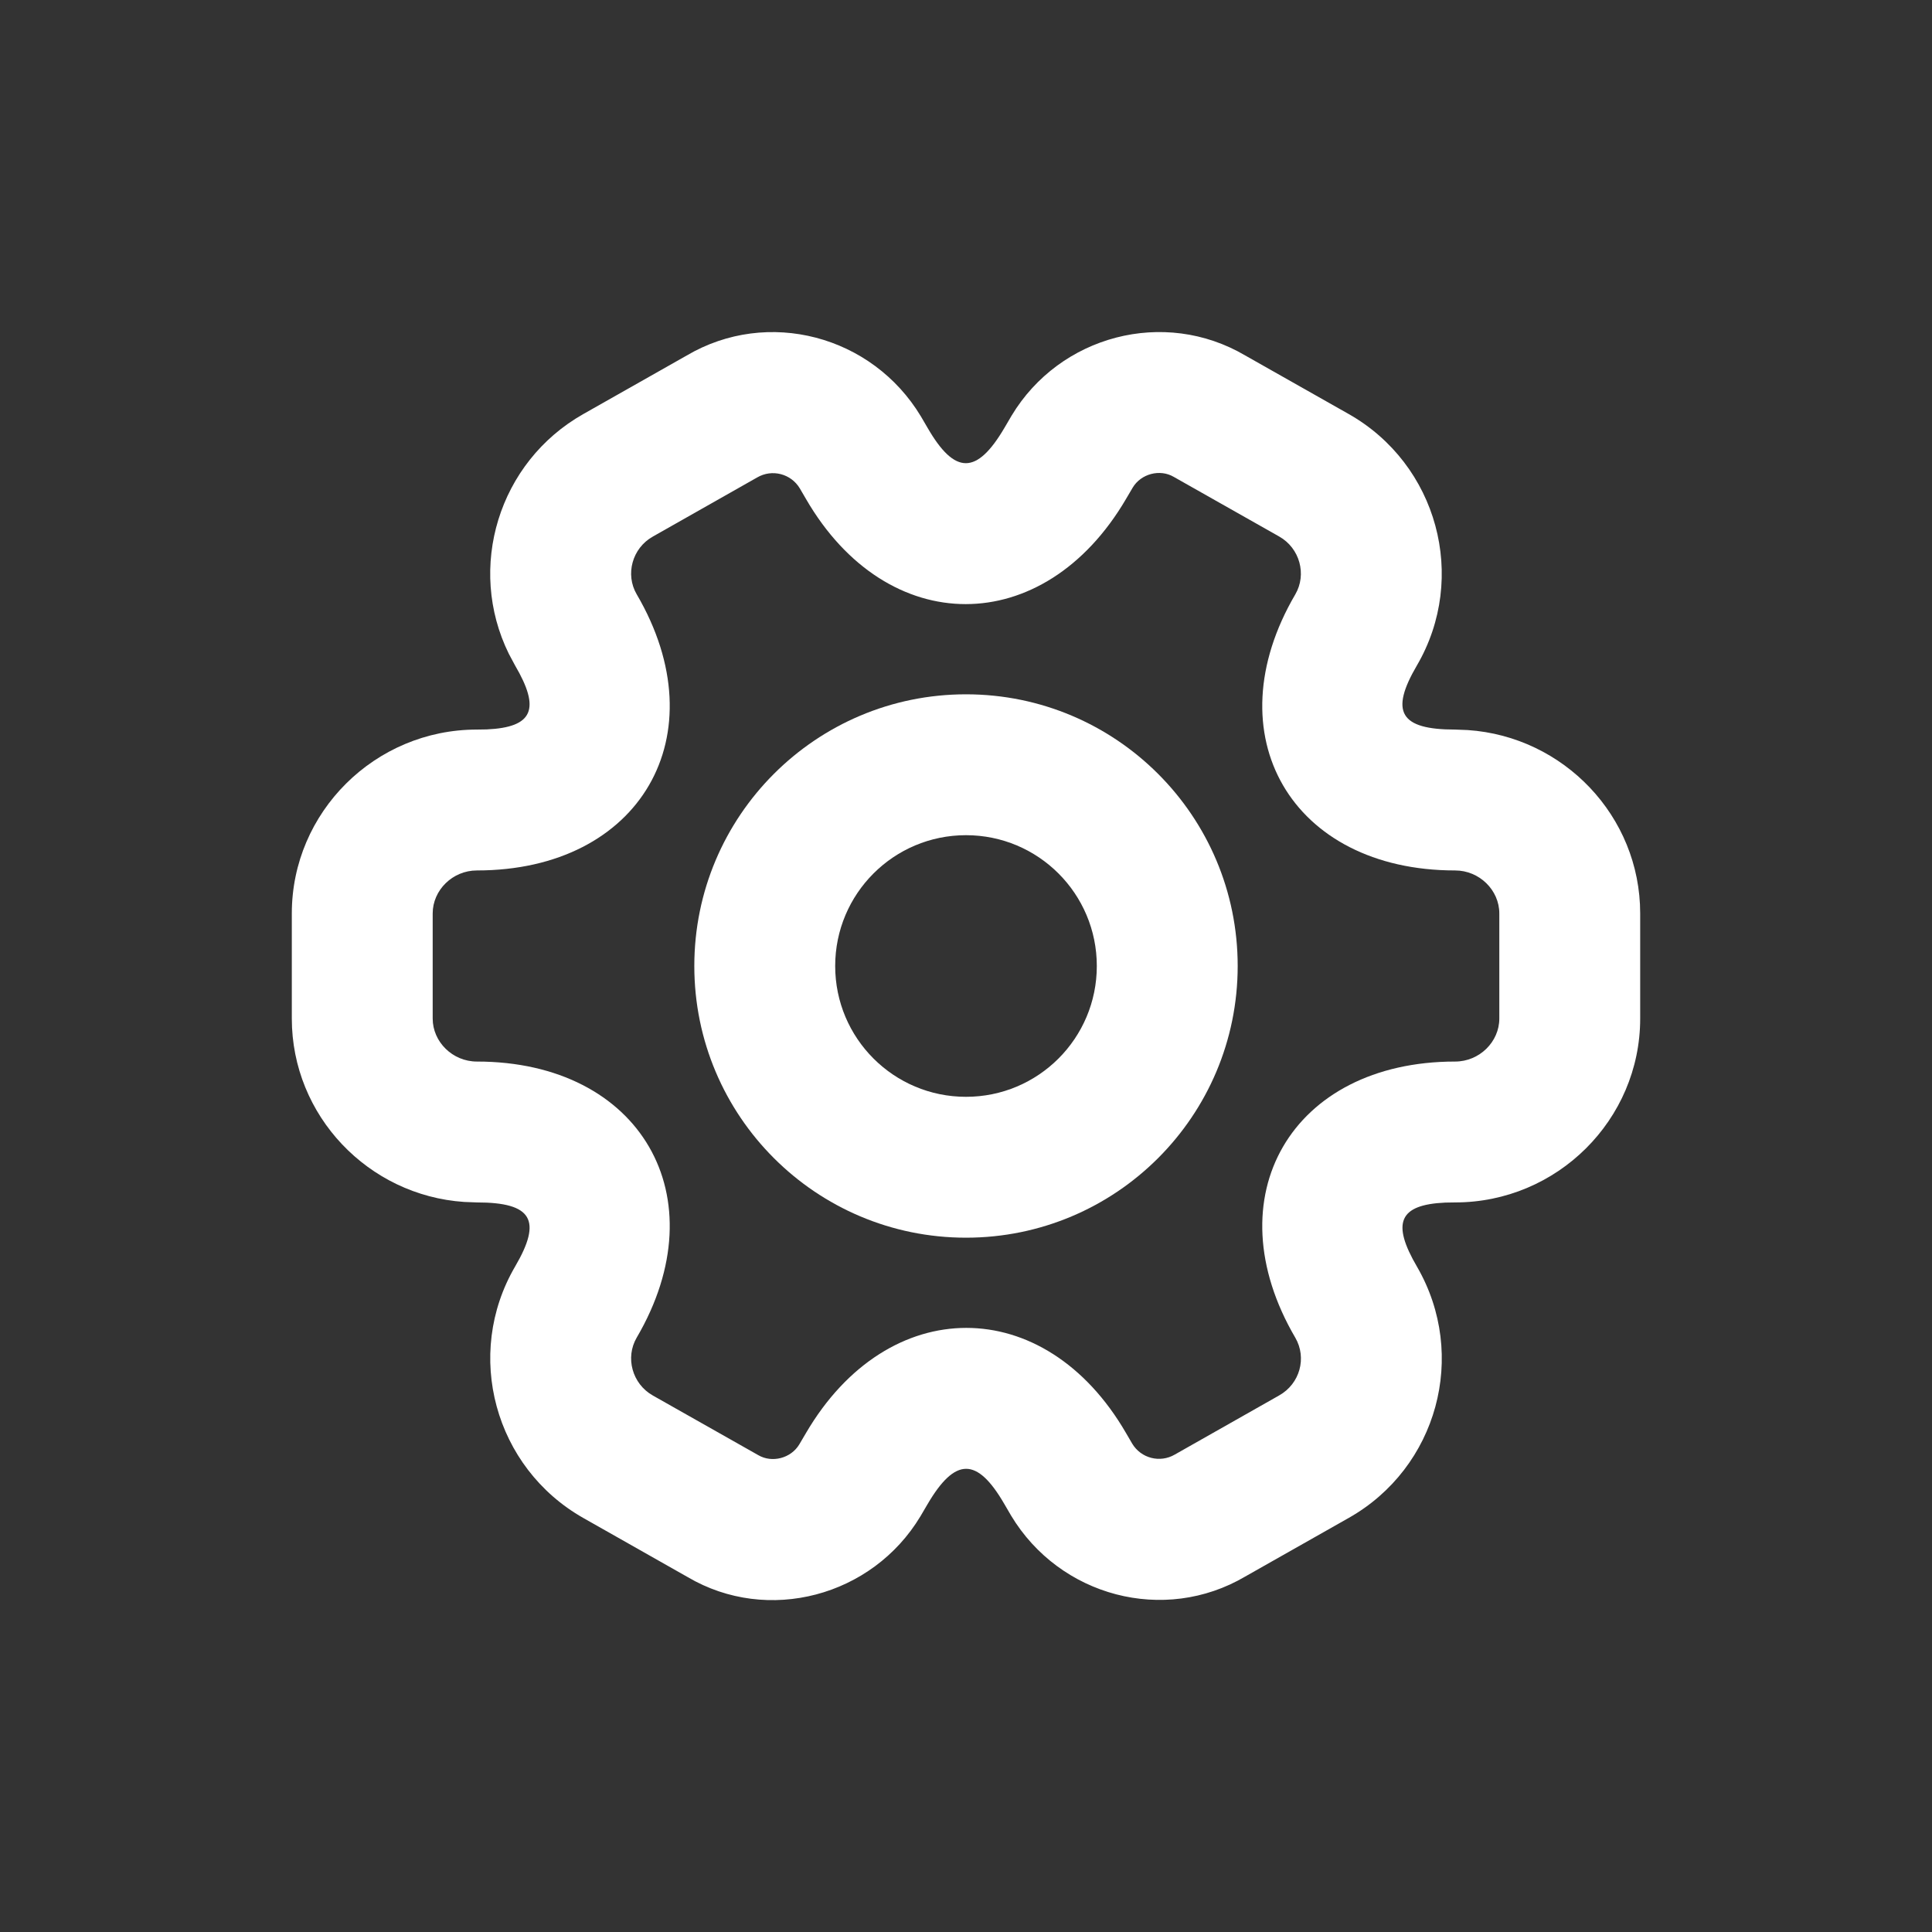 <?xml version="1.0" encoding="UTF-8"?>
<svg width="24px" height="24px" viewBox="0 0 24 24" version="1.1" xmlns="http://www.w3.org/2000/svg" xmlns:xlink="http://www.w3.org/1999/xlink">
    <rect x="0" y="0" width="24" height="24" fill="#333333" stroke="none"/>
    <title>General/Icon/24x24px/Setting</title>
    <g id="Icon/24x24px/Setting" stroke="none" stroke-width="1" fill="none" fill-rule="evenodd">
        <rect id="Rectangle" transform="translate(12, 12) rotate(90) translate(-12, -12) " x="0" y="0" width="24" height="24"></rect>
        <g id="Group" transform="translate(4.5, 5)" fill="#FFFFFF" fill-rule="nonzero">
            <path d="M7.5,3.625 C5.636,3.625 4.125,5.136 4.125,7 C4.125,8.864 5.636,10.375 7.5,10.375 C9.364,10.375 10.875,8.864 10.875,7 C10.875,5.136 9.364,3.625 7.5,3.625 Z M7.5,5.375 C8.398,5.375 9.125,6.102 9.125,7 C9.125,7.898 8.398,8.625 7.5,8.625 C6.602,8.625 5.875,7.898 5.875,7 C5.875,6.102 6.602,5.375 7.5,5.375 Z" id="Path" transform="translate(7.5, 7) rotate(90) translate(-7.5, -7) "></path>
            <path d="M8.066,0.164 L7.978,0.314 C7.634,0.9 7.362,0.9 7.024,0.317 L6.94,0.173 C6.334,-0.834 5.037,-1.176 4.031,-0.584 L2.747,0.143 C1.691,0.74 1.295,2.054 1.821,3.122 L1.898,3.266 C2.216,3.808 2.123,4.035 1.546,4.061 L1.424,4.063 C0.158,4.063 -0.875,5.089 -0.875,6.347 L-0.875,7.653 C-0.875,8.859 0.074,9.851 1.267,9.931 L1.424,9.937 C2.109,9.937 2.237,10.156 1.899,10.733 C1.261,11.825 1.643,13.233 2.748,13.858 L4.044,14.592 C5.037,15.176 6.334,14.834 6.934,13.836 L7.022,13.686 C7.366,13.1 7.638,13.1 7.976,13.683 L8.06,13.827 C8.666,14.834 9.963,15.176 10.969,14.584 L12.253,13.857 C13.357,13.233 13.738,11.835 13.104,10.738 C12.784,10.192 12.877,9.965 13.454,9.939 L13.576,9.937 C14.842,9.937 15.875,8.911 15.875,7.653 L15.875,6.347 C15.875,5.138 14.923,4.149 13.732,4.069 L13.576,4.063 C12.891,4.063 12.763,3.844 13.101,3.267 C13.739,2.175 13.357,0.767 12.252,0.142 L10.969,-0.584 C9.963,-1.176 8.666,-0.834 8.066,0.164 Z M10.081,0.924 L11.391,1.665 C11.647,1.81 11.735,2.136 11.591,2.383 C10.566,4.132 11.545,5.813 13.576,5.813 C13.877,5.813 14.125,6.057 14.125,6.347 L14.125,7.653 C14.125,7.942 13.878,8.187 13.576,8.187 C11.545,8.187 10.566,9.868 11.591,11.618 C11.736,11.868 11.648,12.189 11.391,12.334 L10.094,13.069 C9.909,13.177 9.674,13.115 9.565,12.934 L9.488,12.802 C8.479,11.06 6.532,11.06 5.512,12.802 L5.429,12.943 C5.326,13.115 5.091,13.177 4.919,13.076 L3.609,12.335 C3.353,12.19 3.265,11.864 3.409,11.617 C4.434,9.868 3.455,8.187 1.424,8.187 C1.122,8.187 0.875,7.942 0.875,7.653 L0.875,6.347 C0.875,6.058 1.122,5.813 1.424,5.813 C3.455,5.813 4.434,4.132 3.409,2.382 C3.265,2.136 3.353,1.81 3.609,1.666 L4.906,0.931 C5.091,0.823 5.326,0.885 5.435,1.066 L5.512,1.198 C6.521,2.94 8.468,2.94 9.488,1.198 L9.571,1.057 C9.674,0.885 9.909,0.823 10.081,0.924 Z" id="Path"></path>
        </g>
    </g>
</svg>